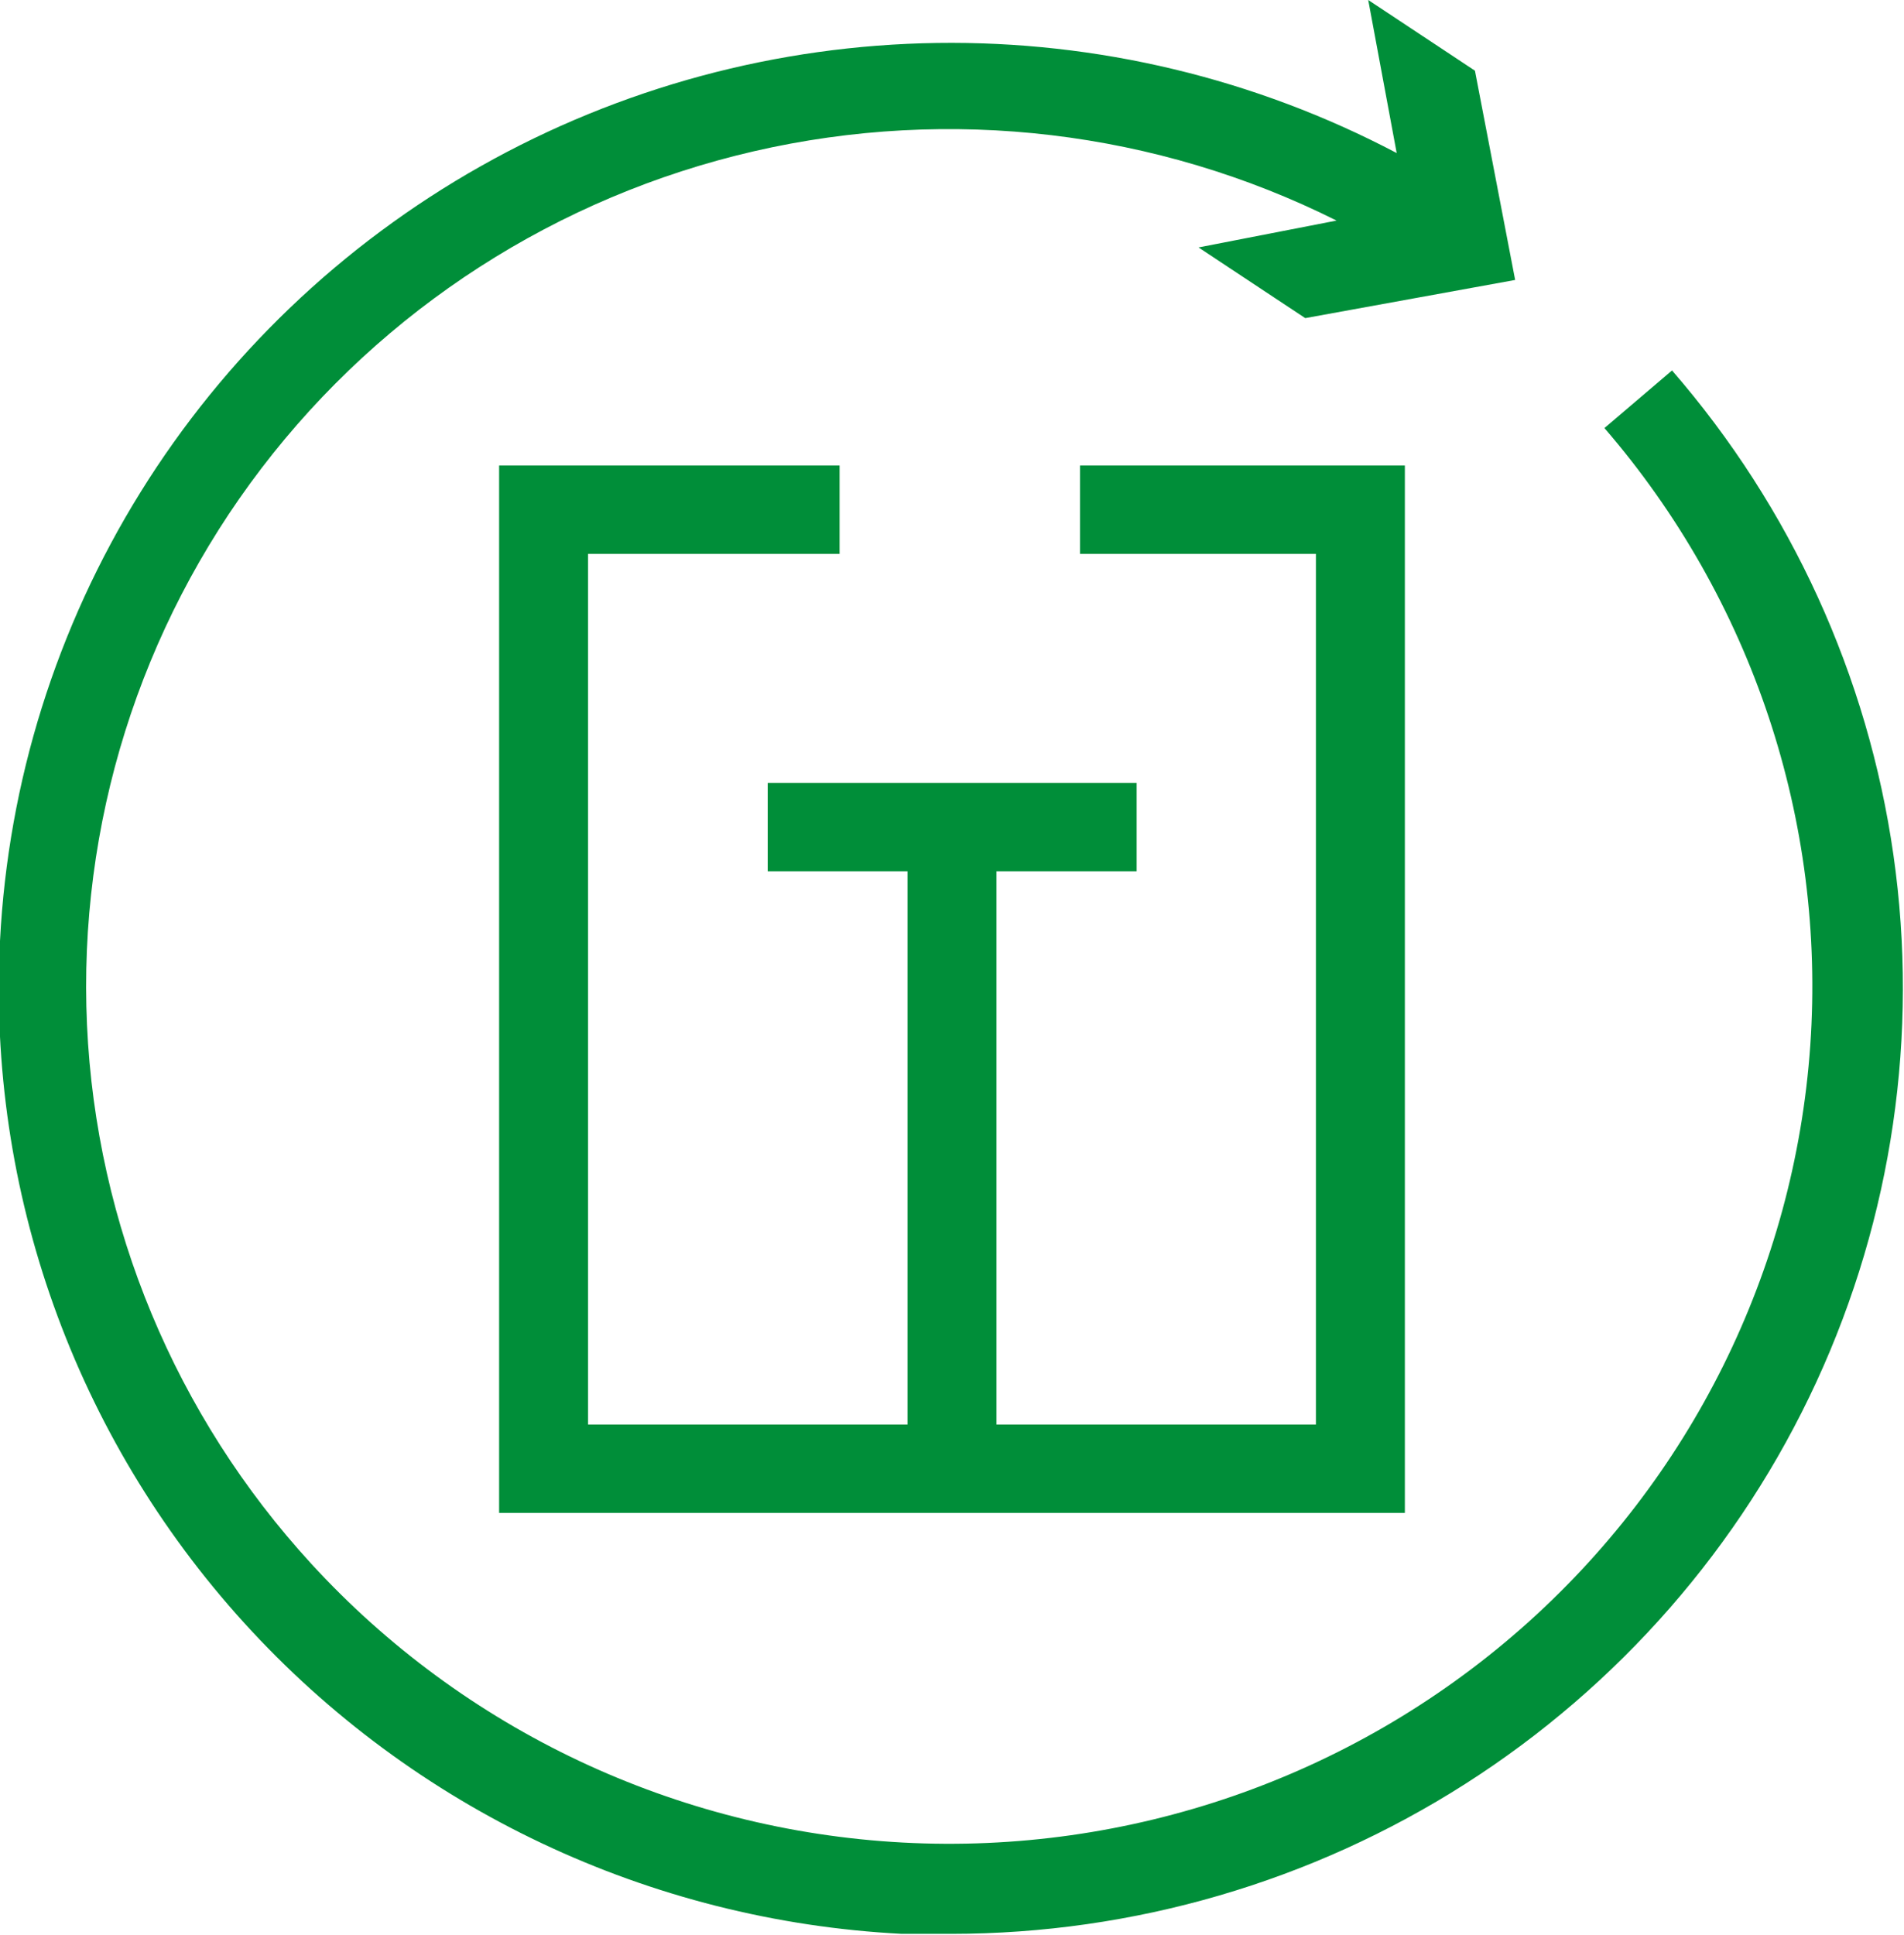 <svg width="188" height="191" viewBox="0 0 188 191" fill="none" xmlns="http://www.w3.org/2000/svg">
<g clip-path="url(#clip0_206_631)">
<path d="M82.899 54.676V45.953H49.283V149.339H138.715V45.953H106.645V54.676H129.933V140.616H98.39V86.009H112.23V77.286H75.804V86.009H89.608V140.616H58.065V54.676H82.899Z" fill="#008E39"/>
<path d="M165.095 36.567L158.421 42.255C172.989 59.13 180.289 81.02 178.745 103.197C177.201 125.374 166.936 146.058 150.169 160.78C133.401 175.502 111.476 183.082 89.129 181.881C66.783 180.681 45.808 170.796 30.737 154.363C17.326 139.75 9.49 120.933 8.591 101.179C7.692 81.425 13.787 61.983 25.816 46.227C37.846 30.472 55.05 19.4 74.442 14.932C93.834 10.465 114.189 12.885 131.971 21.773L118.342 24.425L128.88 31.403L149.605 27.635L145.635 6.978L135.098 0L137.908 15.108C123.942 7.754 108.335 4.016 92.53 4.241C76.724 4.466 61.231 8.647 47.484 16.397C33.736 24.146 22.178 35.215 13.879 48.578C5.579 61.941 0.806 77.167 0.002 92.848C-1.27 117.577 7.395 141.796 24.092 160.181C40.789 178.567 64.153 189.614 89.047 190.895H93.929C111.925 190.888 129.54 185.75 144.682 176.092C159.824 166.433 171.857 152.66 179.352 136.408C186.846 120.157 189.486 102.11 186.959 84.412C184.432 66.713 176.844 50.108 165.095 36.567Z" fill="#008E39"/>
</g>
<defs>
<clipPath id="clip0_206_631">
<rect width="188" height="191" fill="white"/>
</clipPath>
</defs>
</svg>
